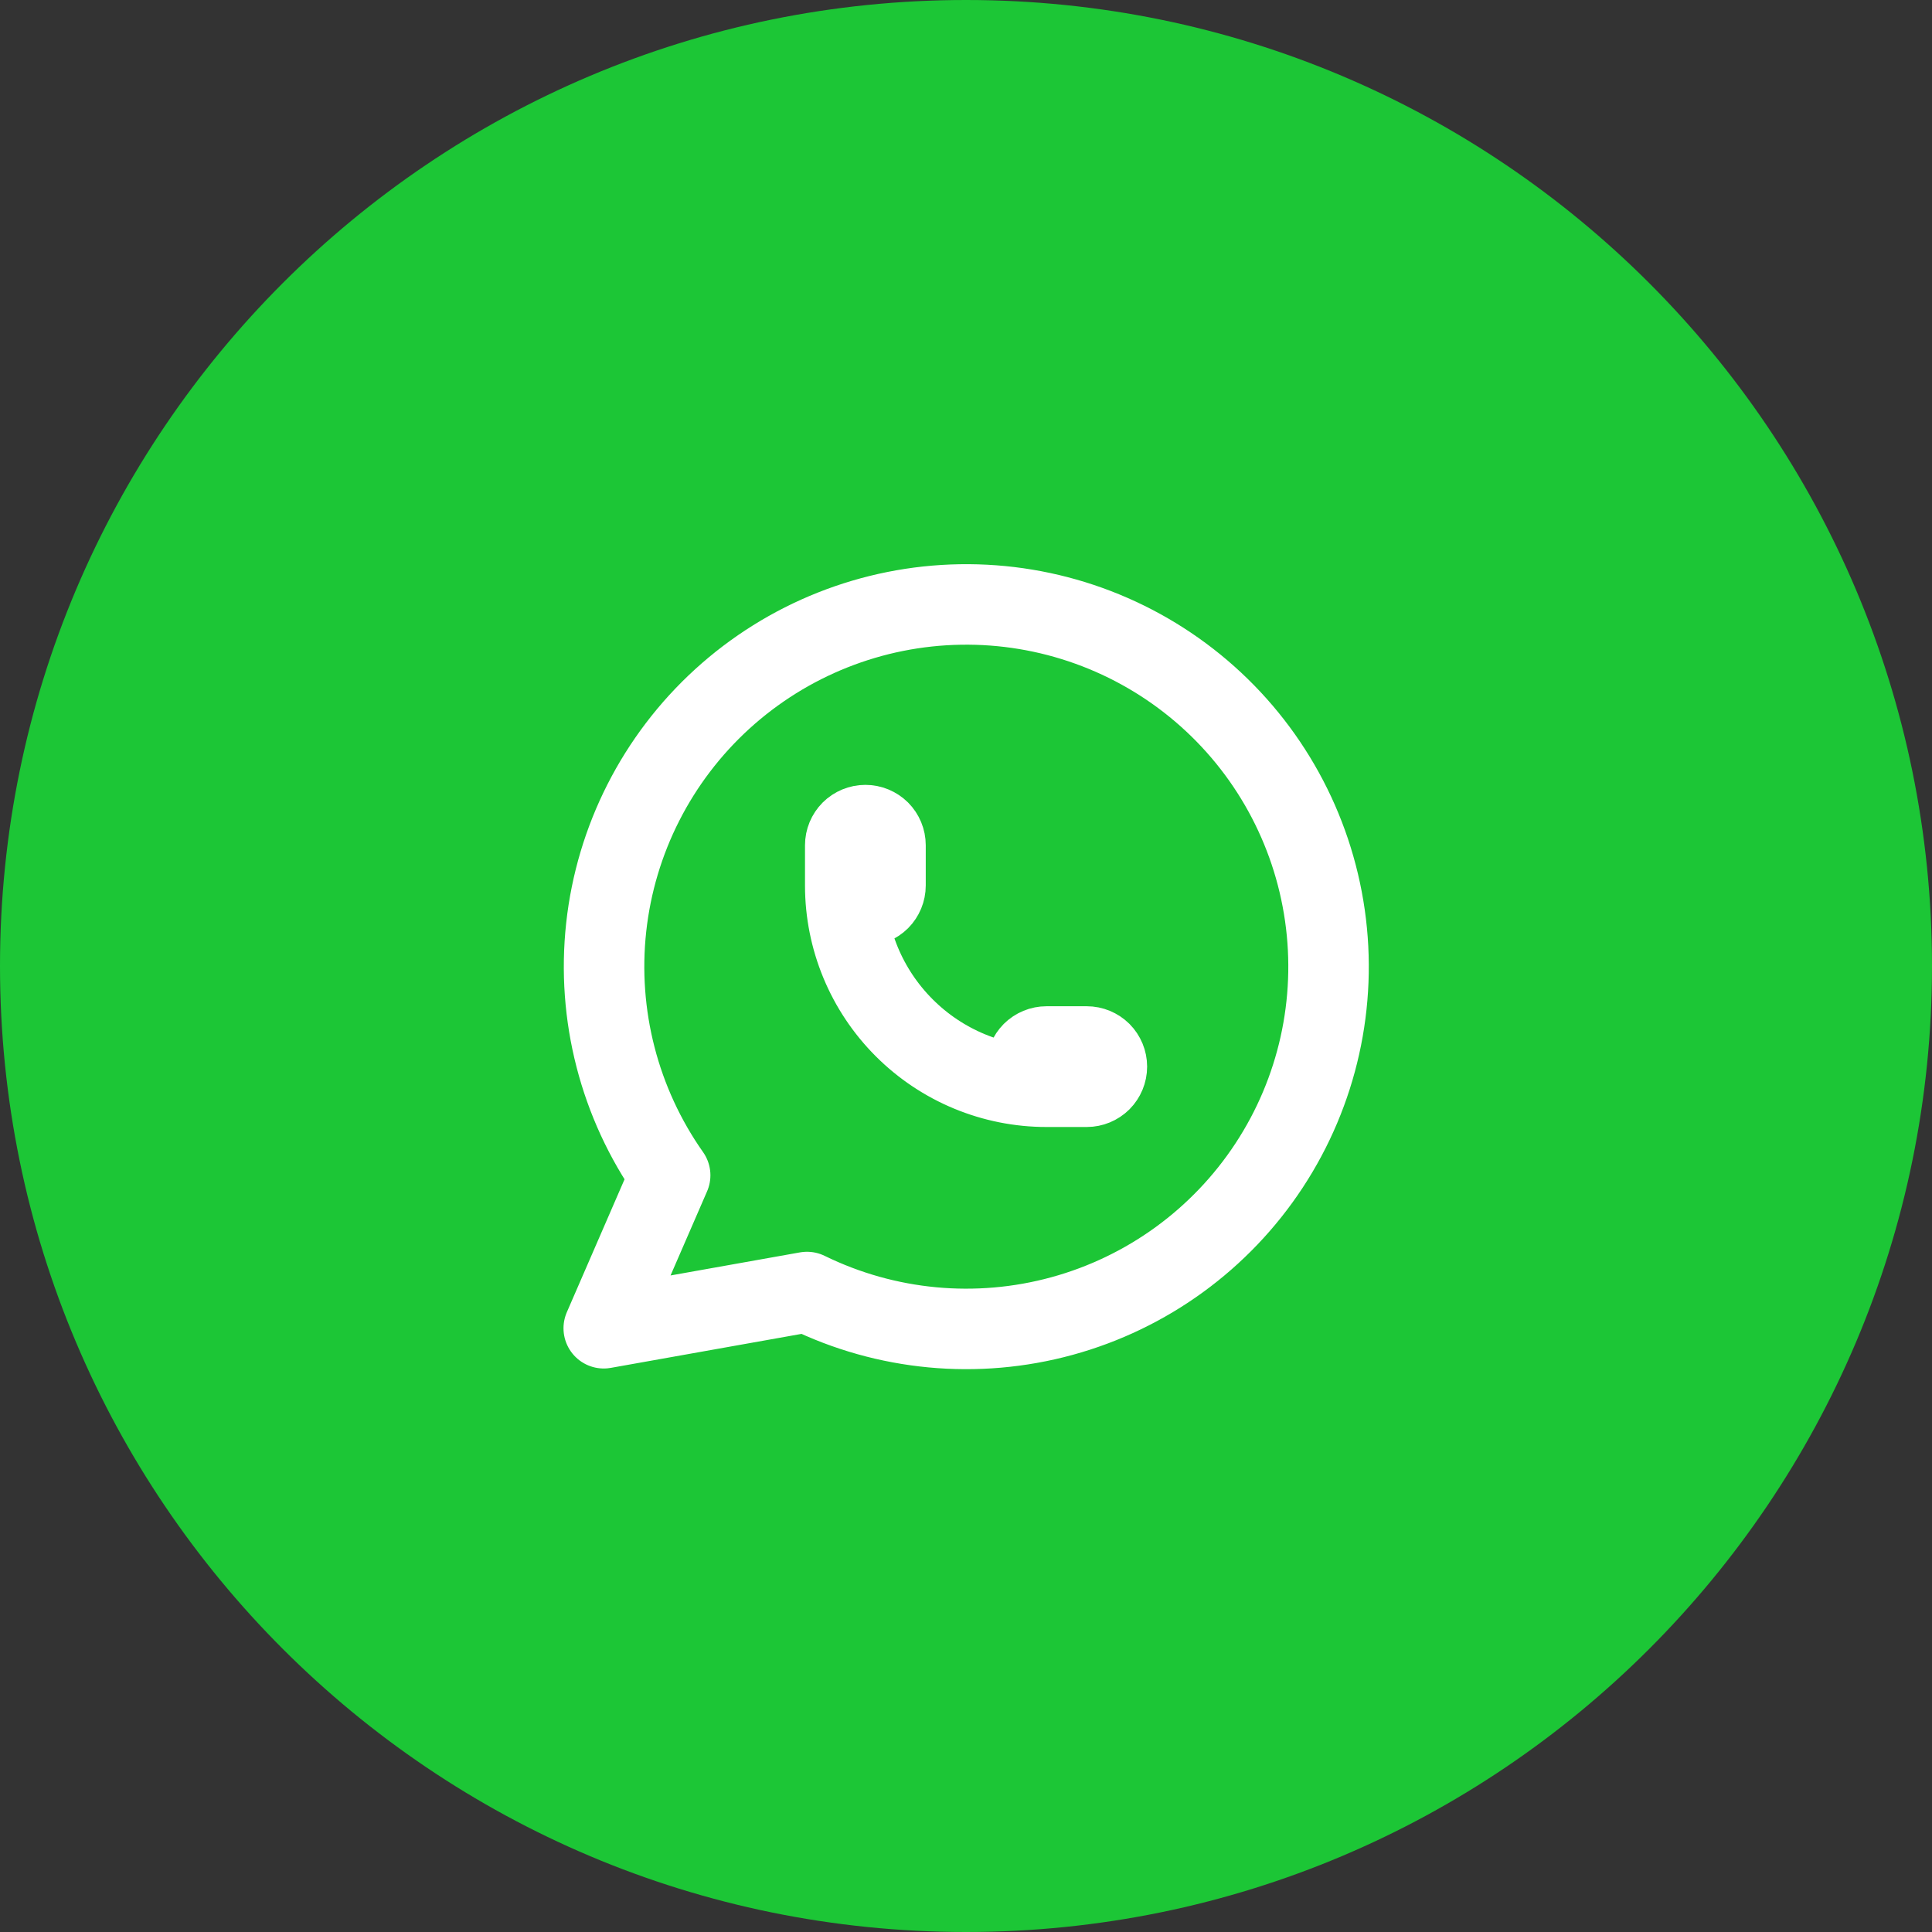 <svg width="48" height="48" viewBox="0 0 48 48" fill="none" xmlns="http://www.w3.org/2000/svg">
<rect x="0" y="0" width="48" height="48" fill="#333333" stroke="none"/>
<path d="M0 24C0 10.745 10.745 0 24 0C37.255 0 48 10.745 48 24C48 37.255 37.255 48 24 48C10.745 48 0 37.255 0 24Z" fill="#1CC636"/>
<g clip-path="url(#clip0_60_12354)">
<path d="M15 33L16.65 29.2C15.388 27.408 14.823 25.217 15.061 23.038C15.299 20.859 16.325 18.842 17.945 17.365C19.565 15.889 21.668 15.054 23.859 15.018C26.051 14.982 28.18 15.747 29.848 17.169C31.516 18.591 32.607 20.574 32.917 22.744C33.227 24.913 32.735 27.122 31.532 28.954C30.329 30.787 28.499 32.118 26.385 32.697C24.271 33.276 22.019 33.064 20.05 32.1L15 33Z" stroke="white" stroke-width="2" stroke-linecap="round" stroke-linejoin="round"/>
<path d="M21 22C21 22.133 21.053 22.26 21.146 22.354C21.24 22.447 21.367 22.5 21.5 22.5C21.633 22.5 21.76 22.447 21.854 22.354C21.947 22.26 22 22.133 22 22V21C22 20.867 21.947 20.74 21.854 20.646C21.76 20.553 21.633 20.5 21.5 20.5C21.367 20.5 21.24 20.553 21.146 20.646C21.053 20.74 21 20.867 21 21V22ZM21 22C21 23.326 21.527 24.598 22.465 25.535C23.402 26.473 24.674 27 26 27M26 27H27C27.133 27 27.26 26.947 27.354 26.854C27.447 26.76 27.5 26.633 27.5 26.5C27.5 26.367 27.447 26.24 27.354 26.146C27.26 26.053 27.133 26 27 26H26C25.867 26 25.74 26.053 25.646 26.146C25.553 26.24 25.5 26.367 25.5 26.5C25.5 26.633 25.553 26.76 25.646 26.854C25.74 26.947 25.867 27 26 27Z" stroke="white" stroke-width="2" stroke-linecap="round" stroke-linejoin="round"/>
</g>
<defs>
<clipPath id="clip0_60_12354">
<rect width="24" height="24" fill="white" transform="translate(12 12)"/>
</clipPath>
</defs>
</svg>
